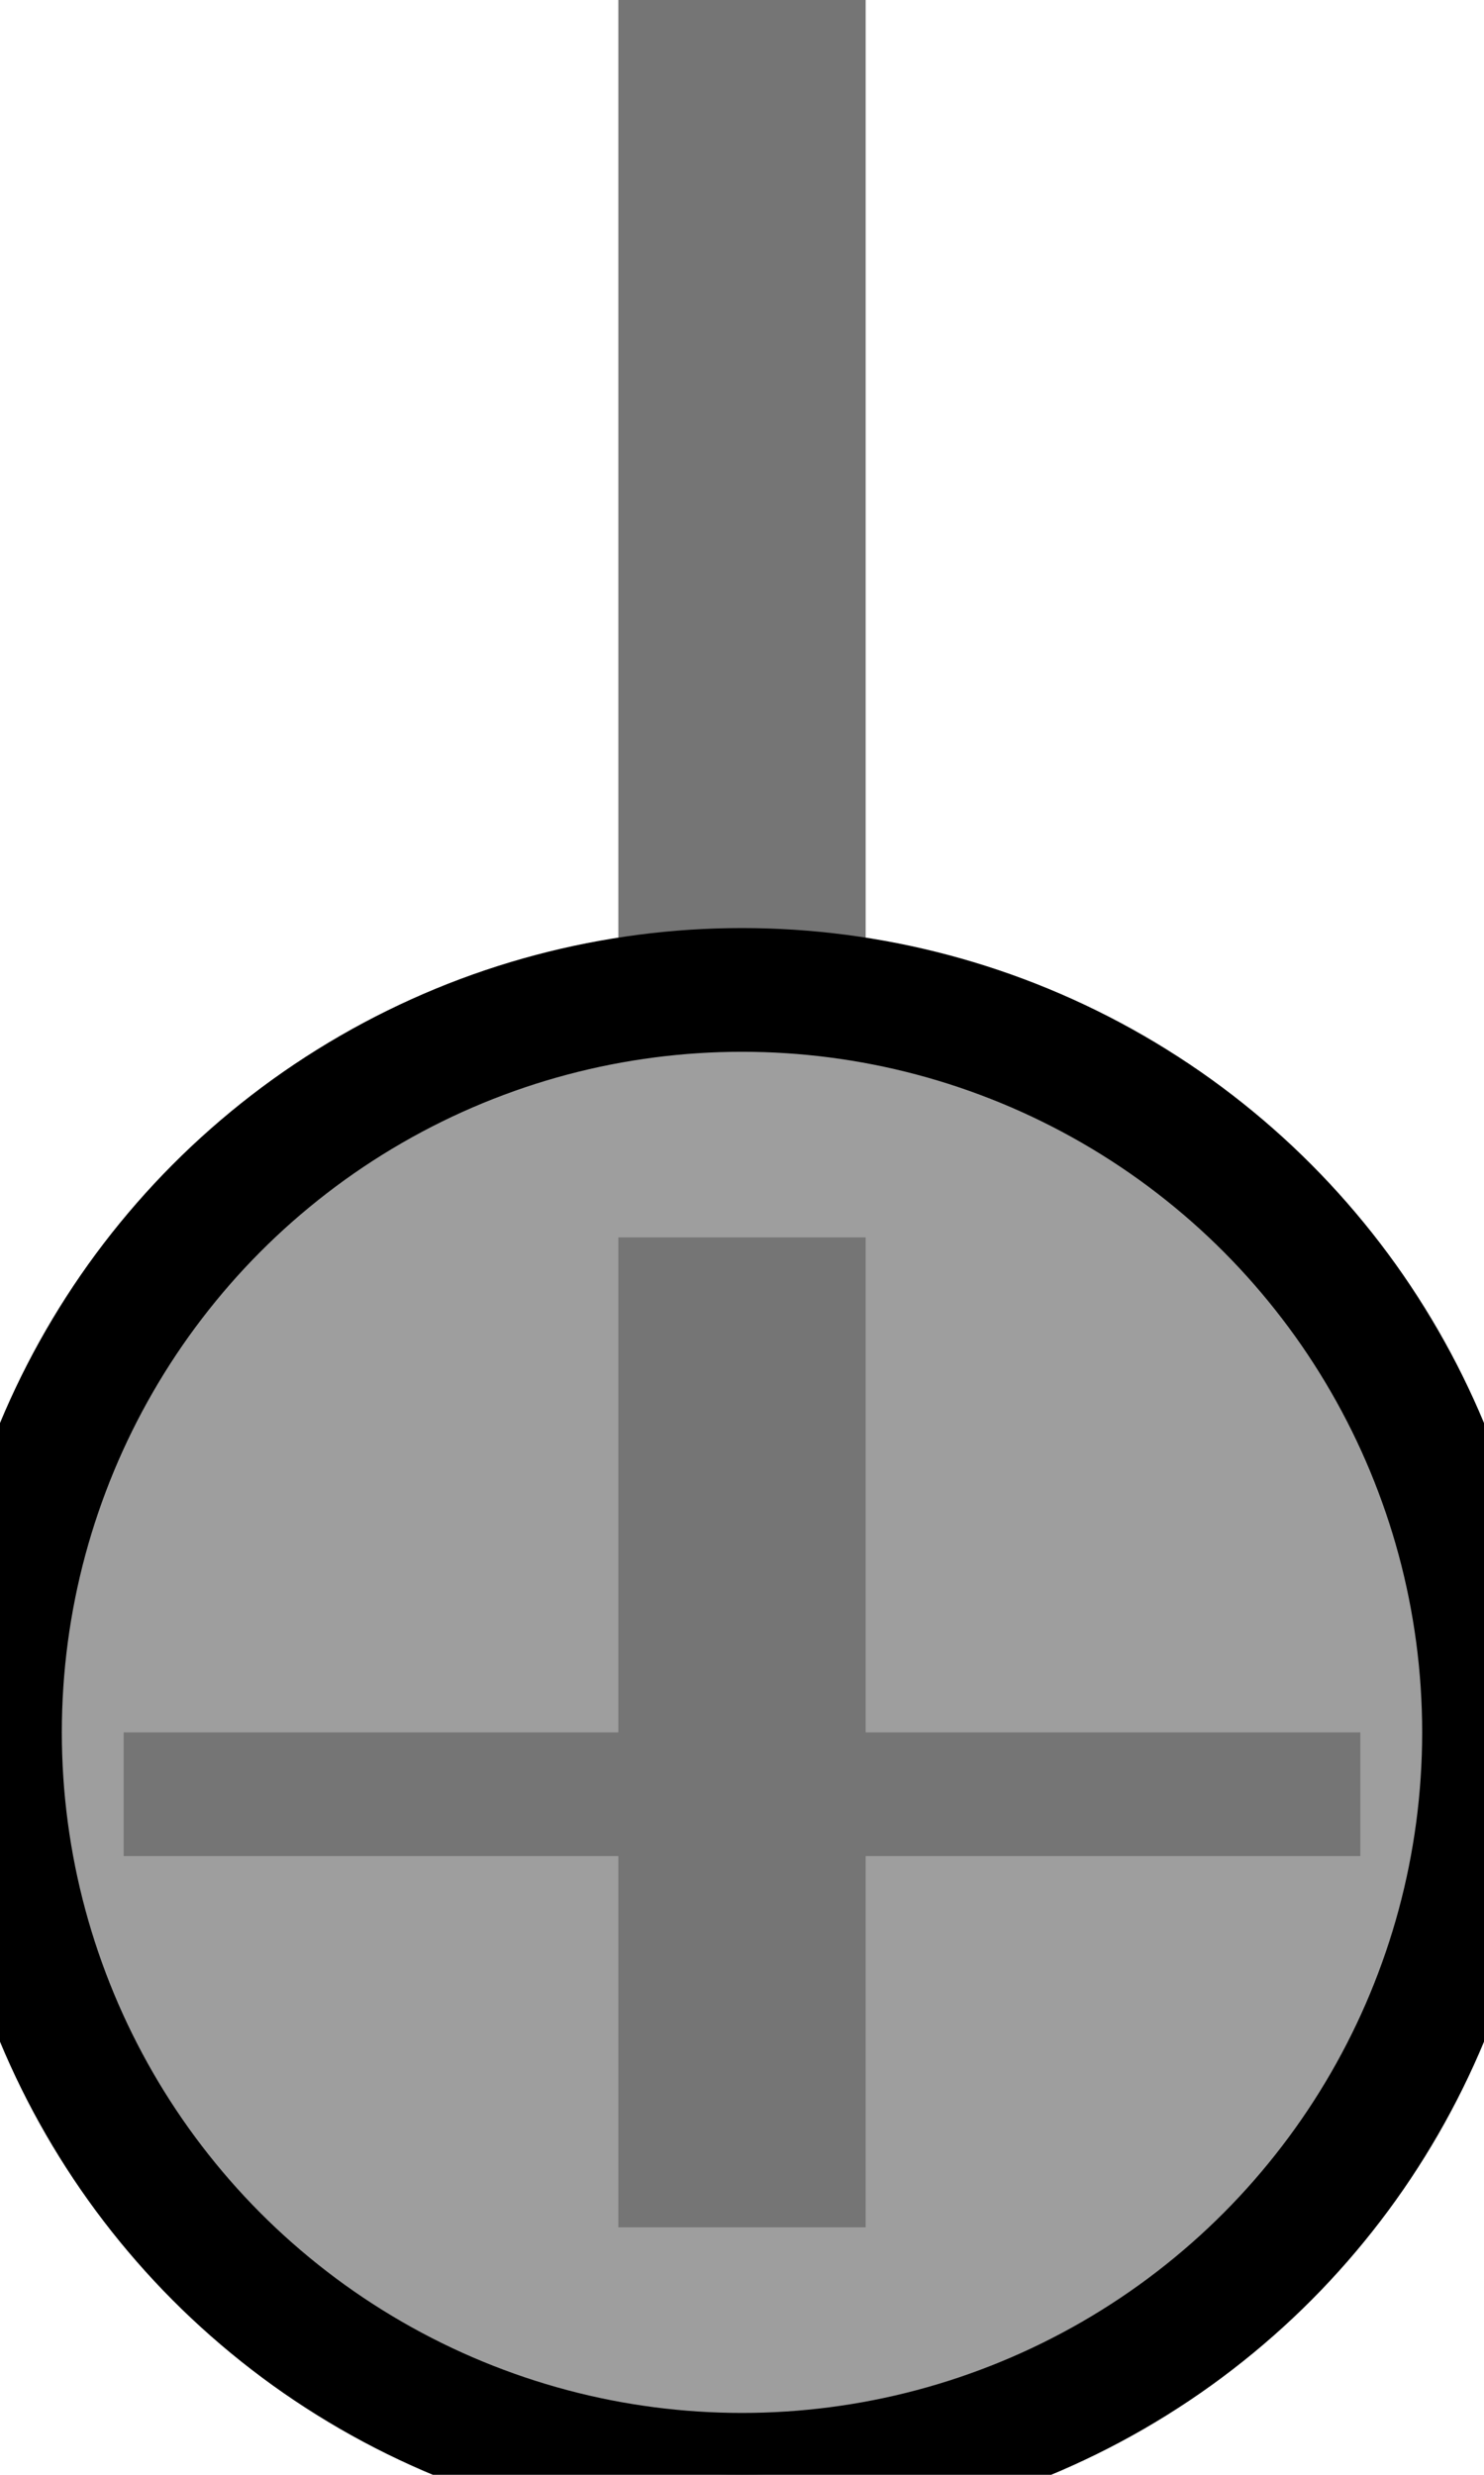 <svg width="12" height="20" viewBox="0 0 12 20" fill="none" xmlns="http://www.w3.org/2000/svg">
  <!-- Anchor chain -->
  <rect x="5" y="0" width="2" height="10" fill="#757575" />
  
  <!-- Anchor circle -->
  <circle cx="6" cy="14" r="6" fill="#9E9E9E" stroke="#000000" stroke-width="1" />
  
  <!-- Anchor details -->
  <rect x="5" y="10" width="2" height="8" fill="#757575" />
  <rect x="1" y="14" width="10" height="1" fill="#757575" />
</svg>
